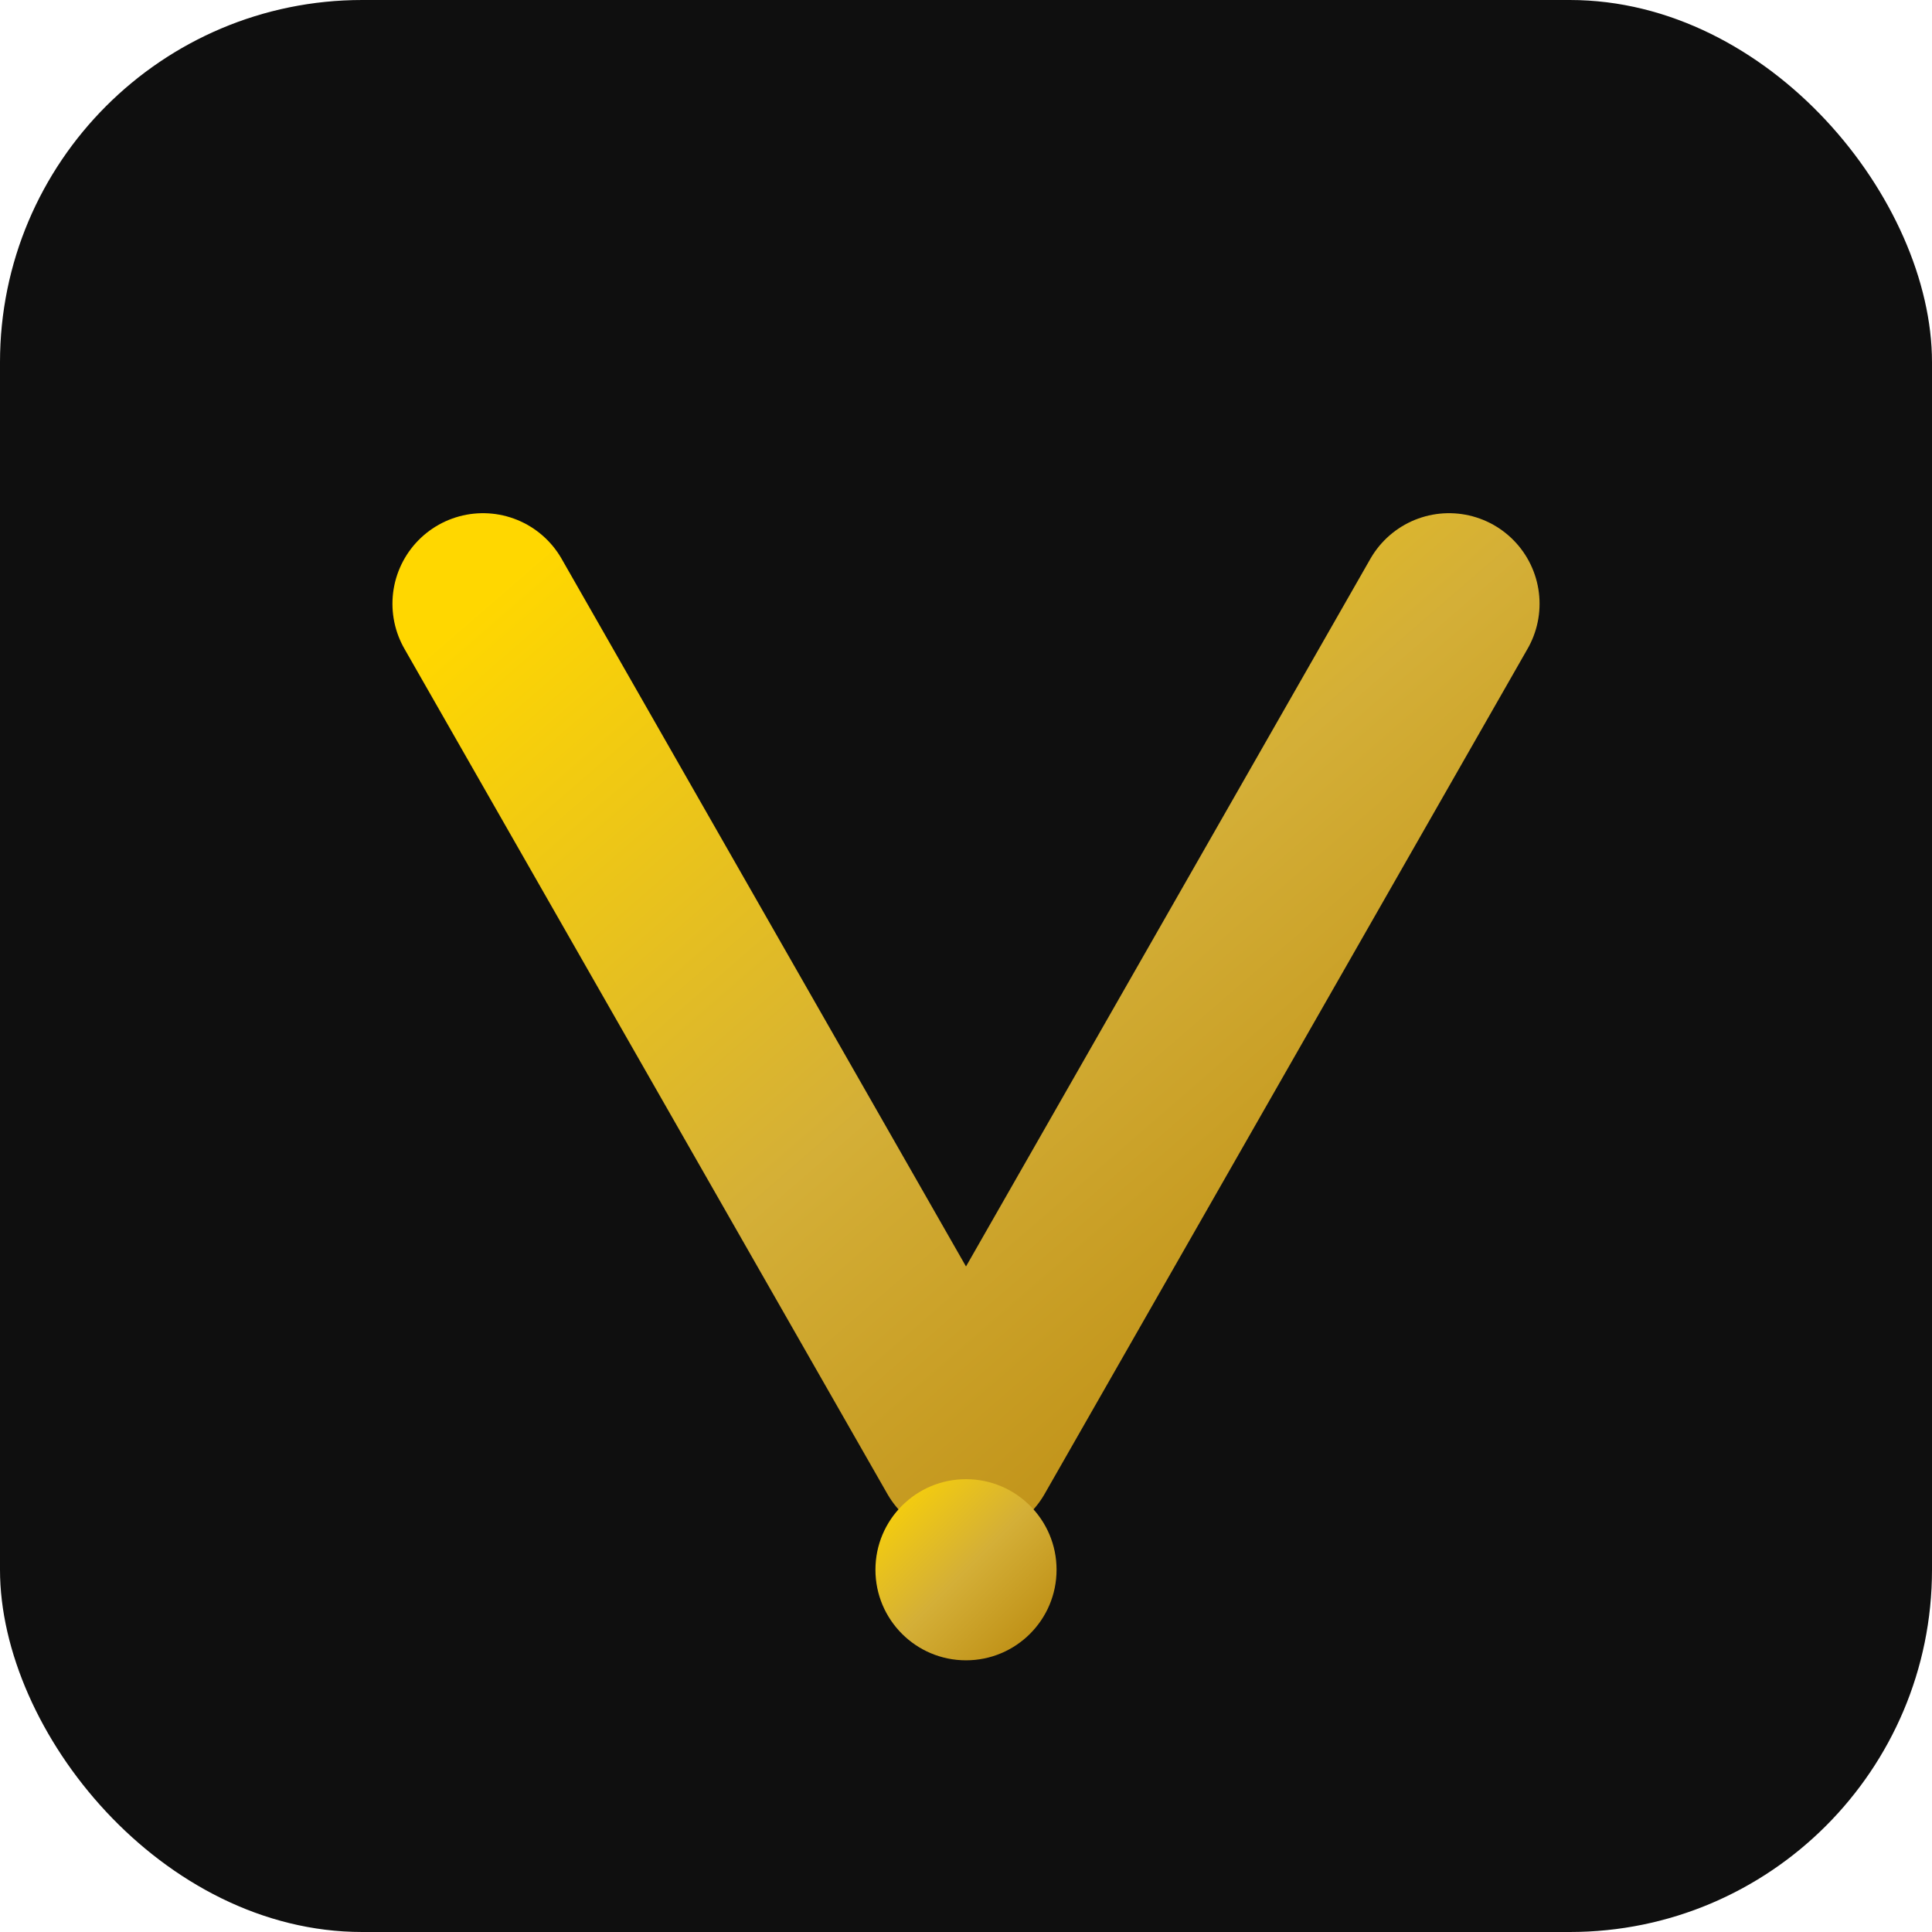 <svg xmlns="http://www.w3.org/2000/svg" viewBox="0 0 32 32" width="32" height="32">
  <defs>
    <linearGradient id="goldGradient" x1="0%" y1="0%" x2="100%" y2="100%">
      <stop offset="0%" style="stop-color:#FFD700"/>
      <stop offset="50%" style="stop-color:#D4AF37"/>
      <stop offset="100%" style="stop-color:#B8860B"/>
    </linearGradient>
  </defs>
  <!-- 深色背景 -->
  <rect width="32" height="32" fill="#0f0f0f" rx="6"/>
  <!-- V字母设计 -->
  <path d="M8 10 L16 24 L24 10" stroke="url(#goldGradient)" stroke-width="3" stroke-linecap="round" stroke-linejoin="round" fill="none"/>
  <!-- 小装饰点 -->
  <circle cx="16" cy="26" r="1.5" fill="url(#goldGradient)"/>
</svg>